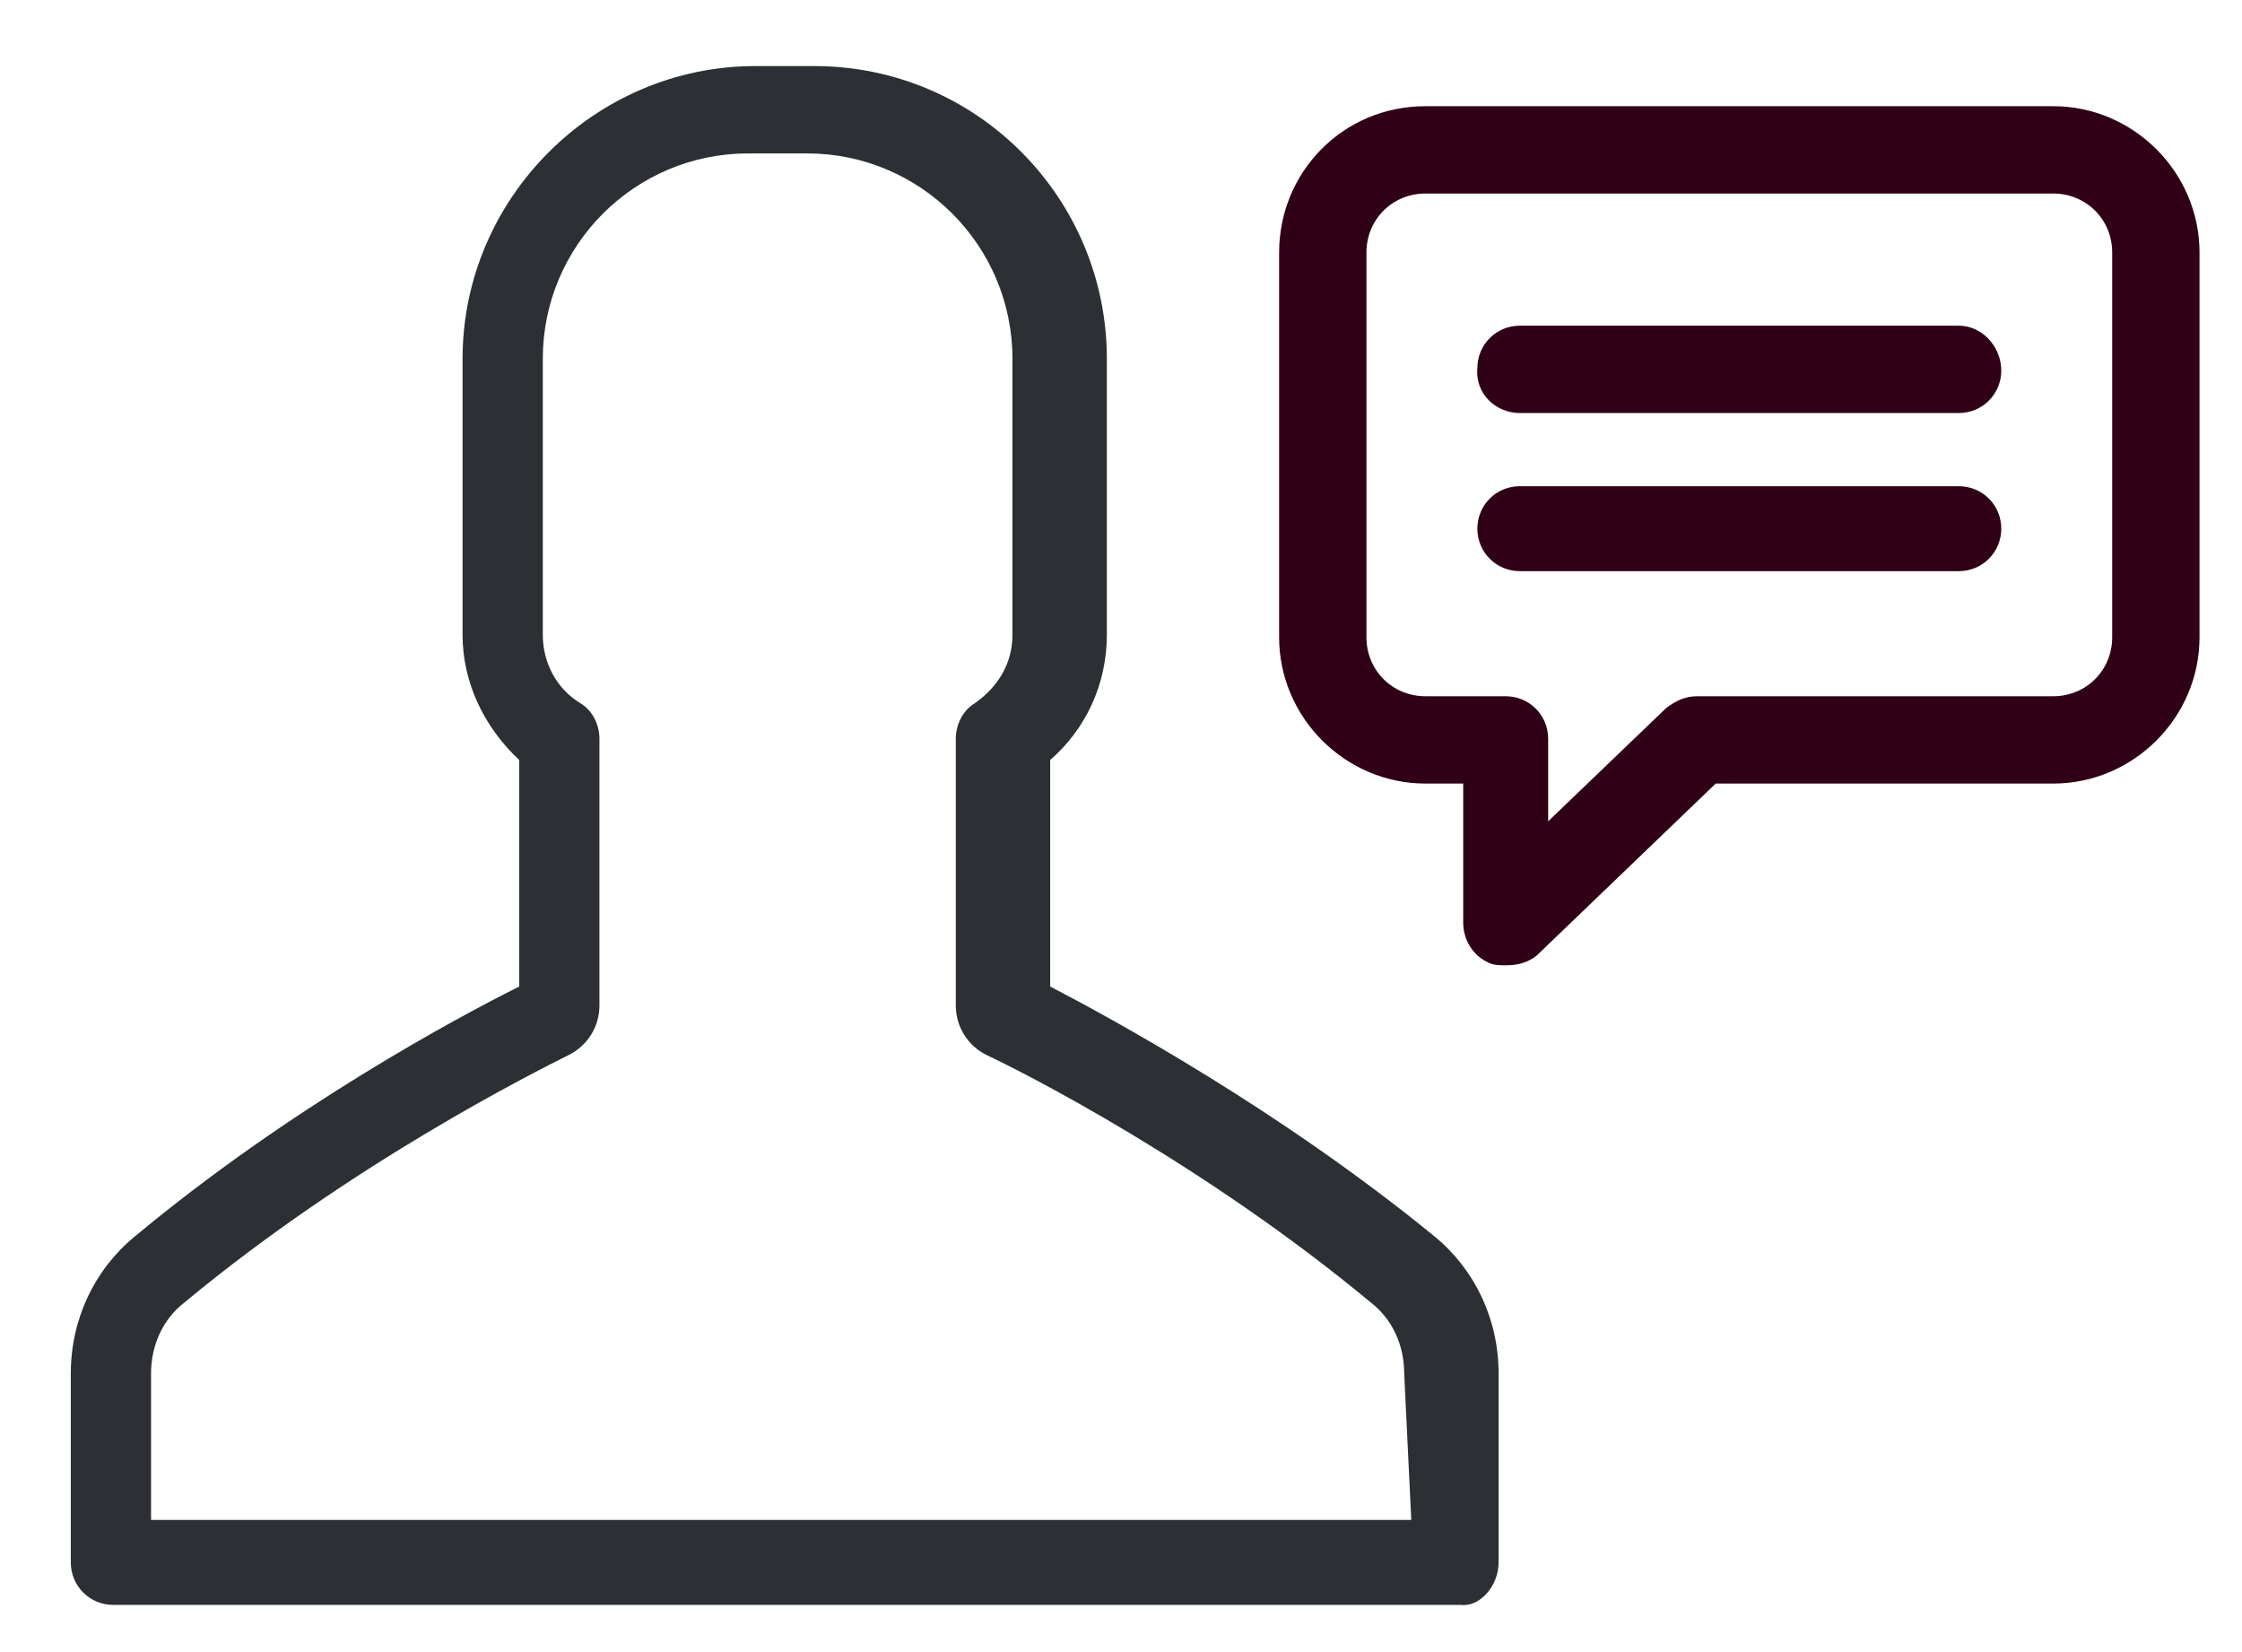 <?xml version="1.0" encoding="utf-8"?>
<!-- Generator: Adobe Illustrator 21.0.0, SVG Export Plug-In . SVG Version: 6.00 Build 0)  -->
<svg version="1.1" id="Layer_1" xmlns="http://www.w3.org/2000/svg" xmlns:xlink="http://www.w3.org/1999/xlink" x="0px" y="0px"
	 viewBox="0 0 95 70" style="enable-background:new 0 0 95 70;" xml:space="preserve">
<style type="text/css">
	.st0{fill:#2C2F33;}
	.st1{fill:#300016;}
</style>
<g>
	<g>
		<path class="st0" d="M63.5,66.2v-8c0-2.3-1-4.4-2.7-5.8c-6.6-5.4-13.8-9.3-16.3-10.6v-9.6c1.5-1.3,2.4-3.2,2.4-5.3V15.2
			c0-6.8-5.5-12.4-12.4-12.4h-2.5c-6.8,0-12.4,5.6-12.4,12.4v11.7c0,2,0.9,3.9,2.4,5.3v9.6c-2.6,1.3-9.7,5.1-16.3,10.6
			c-1.7,1.4-2.7,3.5-2.7,5.8v8c0,1,0.8,1.8,1.8,1.8h57.1C62.7,68.1,63.5,67.2,63.5,66.2z M59.8,64.4H6.4v-6.2c0-1.2,0.5-2.3,1.4-3
			c7.1-5.9,14.9-9.8,16.3-10.5c0.8-0.4,1.3-1.2,1.3-2.1V31.3c0-0.6-0.3-1.2-0.8-1.5c-1-0.6-1.6-1.7-1.6-2.9V15.2
			c0-4.8,3.9-8.7,8.7-8.7h2.5c4.8,0,8.7,3.9,8.7,8.7v11.7c0,1.2-0.6,2.2-1.6,2.9c-0.5,0.3-0.8,0.9-0.8,1.5v11.3
			c0,0.9,0.5,1.7,1.3,2.1c1.5,0.7,9.2,4.6,16.3,10.5c0.9,0.7,1.4,1.8,1.4,3L59.8,64.4L59.8,64.4z"/>
		<path class="st1" d="M65.1,40.5l7.6-7.3H87c3.4,0,6.2-2.8,6.2-6.2V10.7c0-3.4-2.8-6.2-6.2-6.2H60.4c-3.5,0-6.2,2.8-6.2,6.2V27
			c0,3.4,2.8,6.2,6.2,6.2H62v5.9c0,0.7,0.4,1.4,1.1,1.7c0.2,0.1,0.5,0.1,0.7,0.1C64.3,40.9,64.7,40.8,65.1,40.5z M60.4,29.5
			c-1.4,0-2.5-1.1-2.5-2.5V10.7c0-1.4,1.1-2.5,2.5-2.5H87c1.4,0,2.5,1.1,2.5,2.5V27c0,1.4-1.1,2.5-2.5,2.5H71.9
			c-0.5,0-0.9,0.2-1.3,0.5l-5,4.8v-3.5c0-1-0.8-1.8-1.8-1.8L60.4,29.5L60.4,29.5z"/>
		<path class="st1" d="M64.4,17.5H83c1,0,1.8-0.8,1.8-1.8S84,13.8,83,13.8H64.4c-1,0-1.8,0.8-1.8,1.8C62.5,16.7,63.4,17.5,64.4,17.5
			z"/>
		<path class="st1" d="M83,24.2c1,0,1.8-0.8,1.8-1.8c0-1-0.8-1.8-1.8-1.8H64.4c-1,0-1.8,0.8-1.8,1.8c0,1,0.8,1.8,1.8,1.8H83z"/>
	</g>
</g>
</svg>
